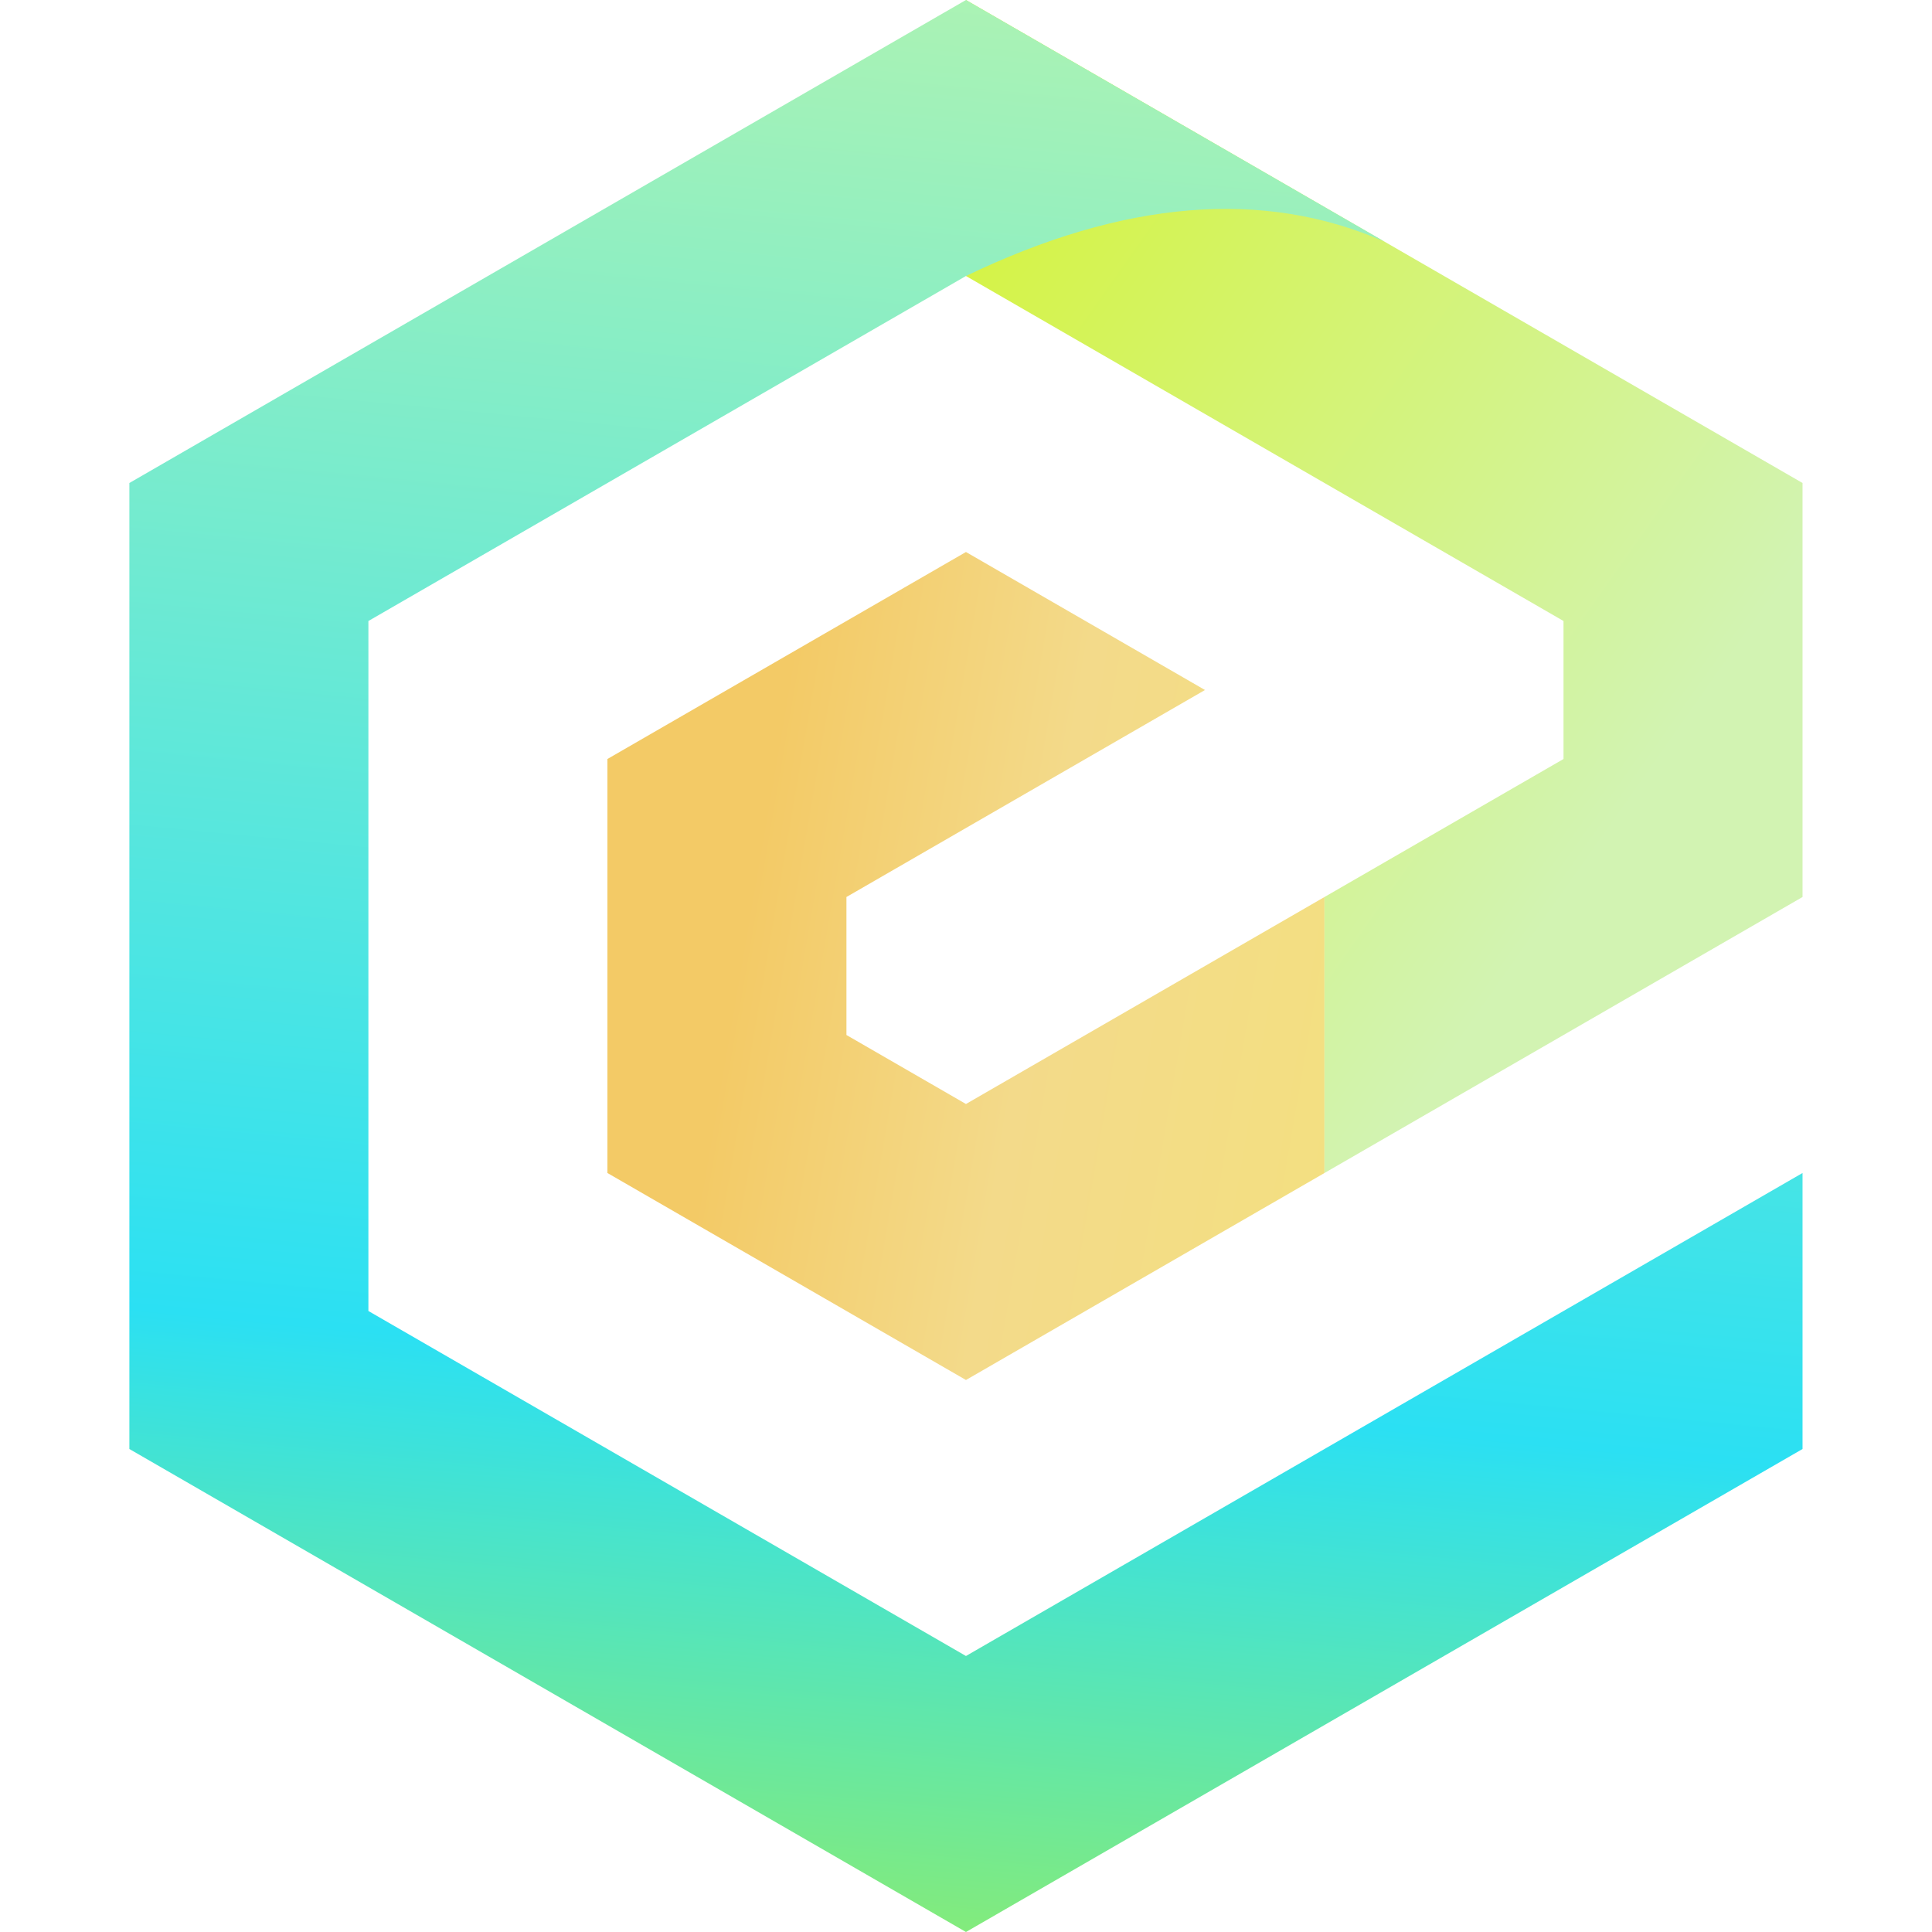 <svg xmlns="http://www.w3.org/2000/svg" version="1.1" width="280" height="280" viewBox="-18.75 0 280 280">
    <defs xmlns="http://www.w3.org/2000/svg">
        <linearGradient x1="60%" y1="0%" x2="50%" y2="120%" id="linearGradient-1">
            <stop stop-color="#ADF3B3" offset="0%"/>
            <stop stop-color="#2BE0F3" offset="60%"/>
            <stop stop-color="#C3F325" offset="100%"/>
        </linearGradient>
        <linearGradient x1="20%" y1="0%" x2="100%" y2="80%" id="linearGradient-2">
            <stop stop-color="#D5F345" offset="0%"/>
            <stop stop-color="#D2F3B2" offset="80%"/>
        </linearGradient>
        <linearGradient x1="120%" y1="60%" x2="20%" y2="40%" id="linearGradient-3">
            <stop stop-color="#F3E17E" offset="0%"/>
            <stop stop-color="#F3DA8A" offset="60%"/>
            <stop stop-color="#F3CA66" offset="100%"/>
        </linearGradient>
    </defs>
    <path d="M173.205 170 L121.244 200 L69.282 170 L69.282 110 L121.244 80 L155.885 100 L103.923 130 L103.923 150 L121.244 160 L173.205 130 Z"
          fill="url(#linearGradient-3)"/>
    <path d="M121.244 0 L242.487 70 L242.487 130 L173.205 170 L173.205 130 L207.846 110 L207.846 90 L121.244 40 Z"
          fill="url(#linearGradient-2)"/>
    <path d="M242.487 210 L121.244 280 L0 210 L0 70 L121.244 0 L181.865 35 Q 155.554 23.5 121.244 40 L34.641 90 L34.641 190 L121.244 240 L242.487 170 Z"
          fill="url(#linearGradient-1)"/>
</svg>
